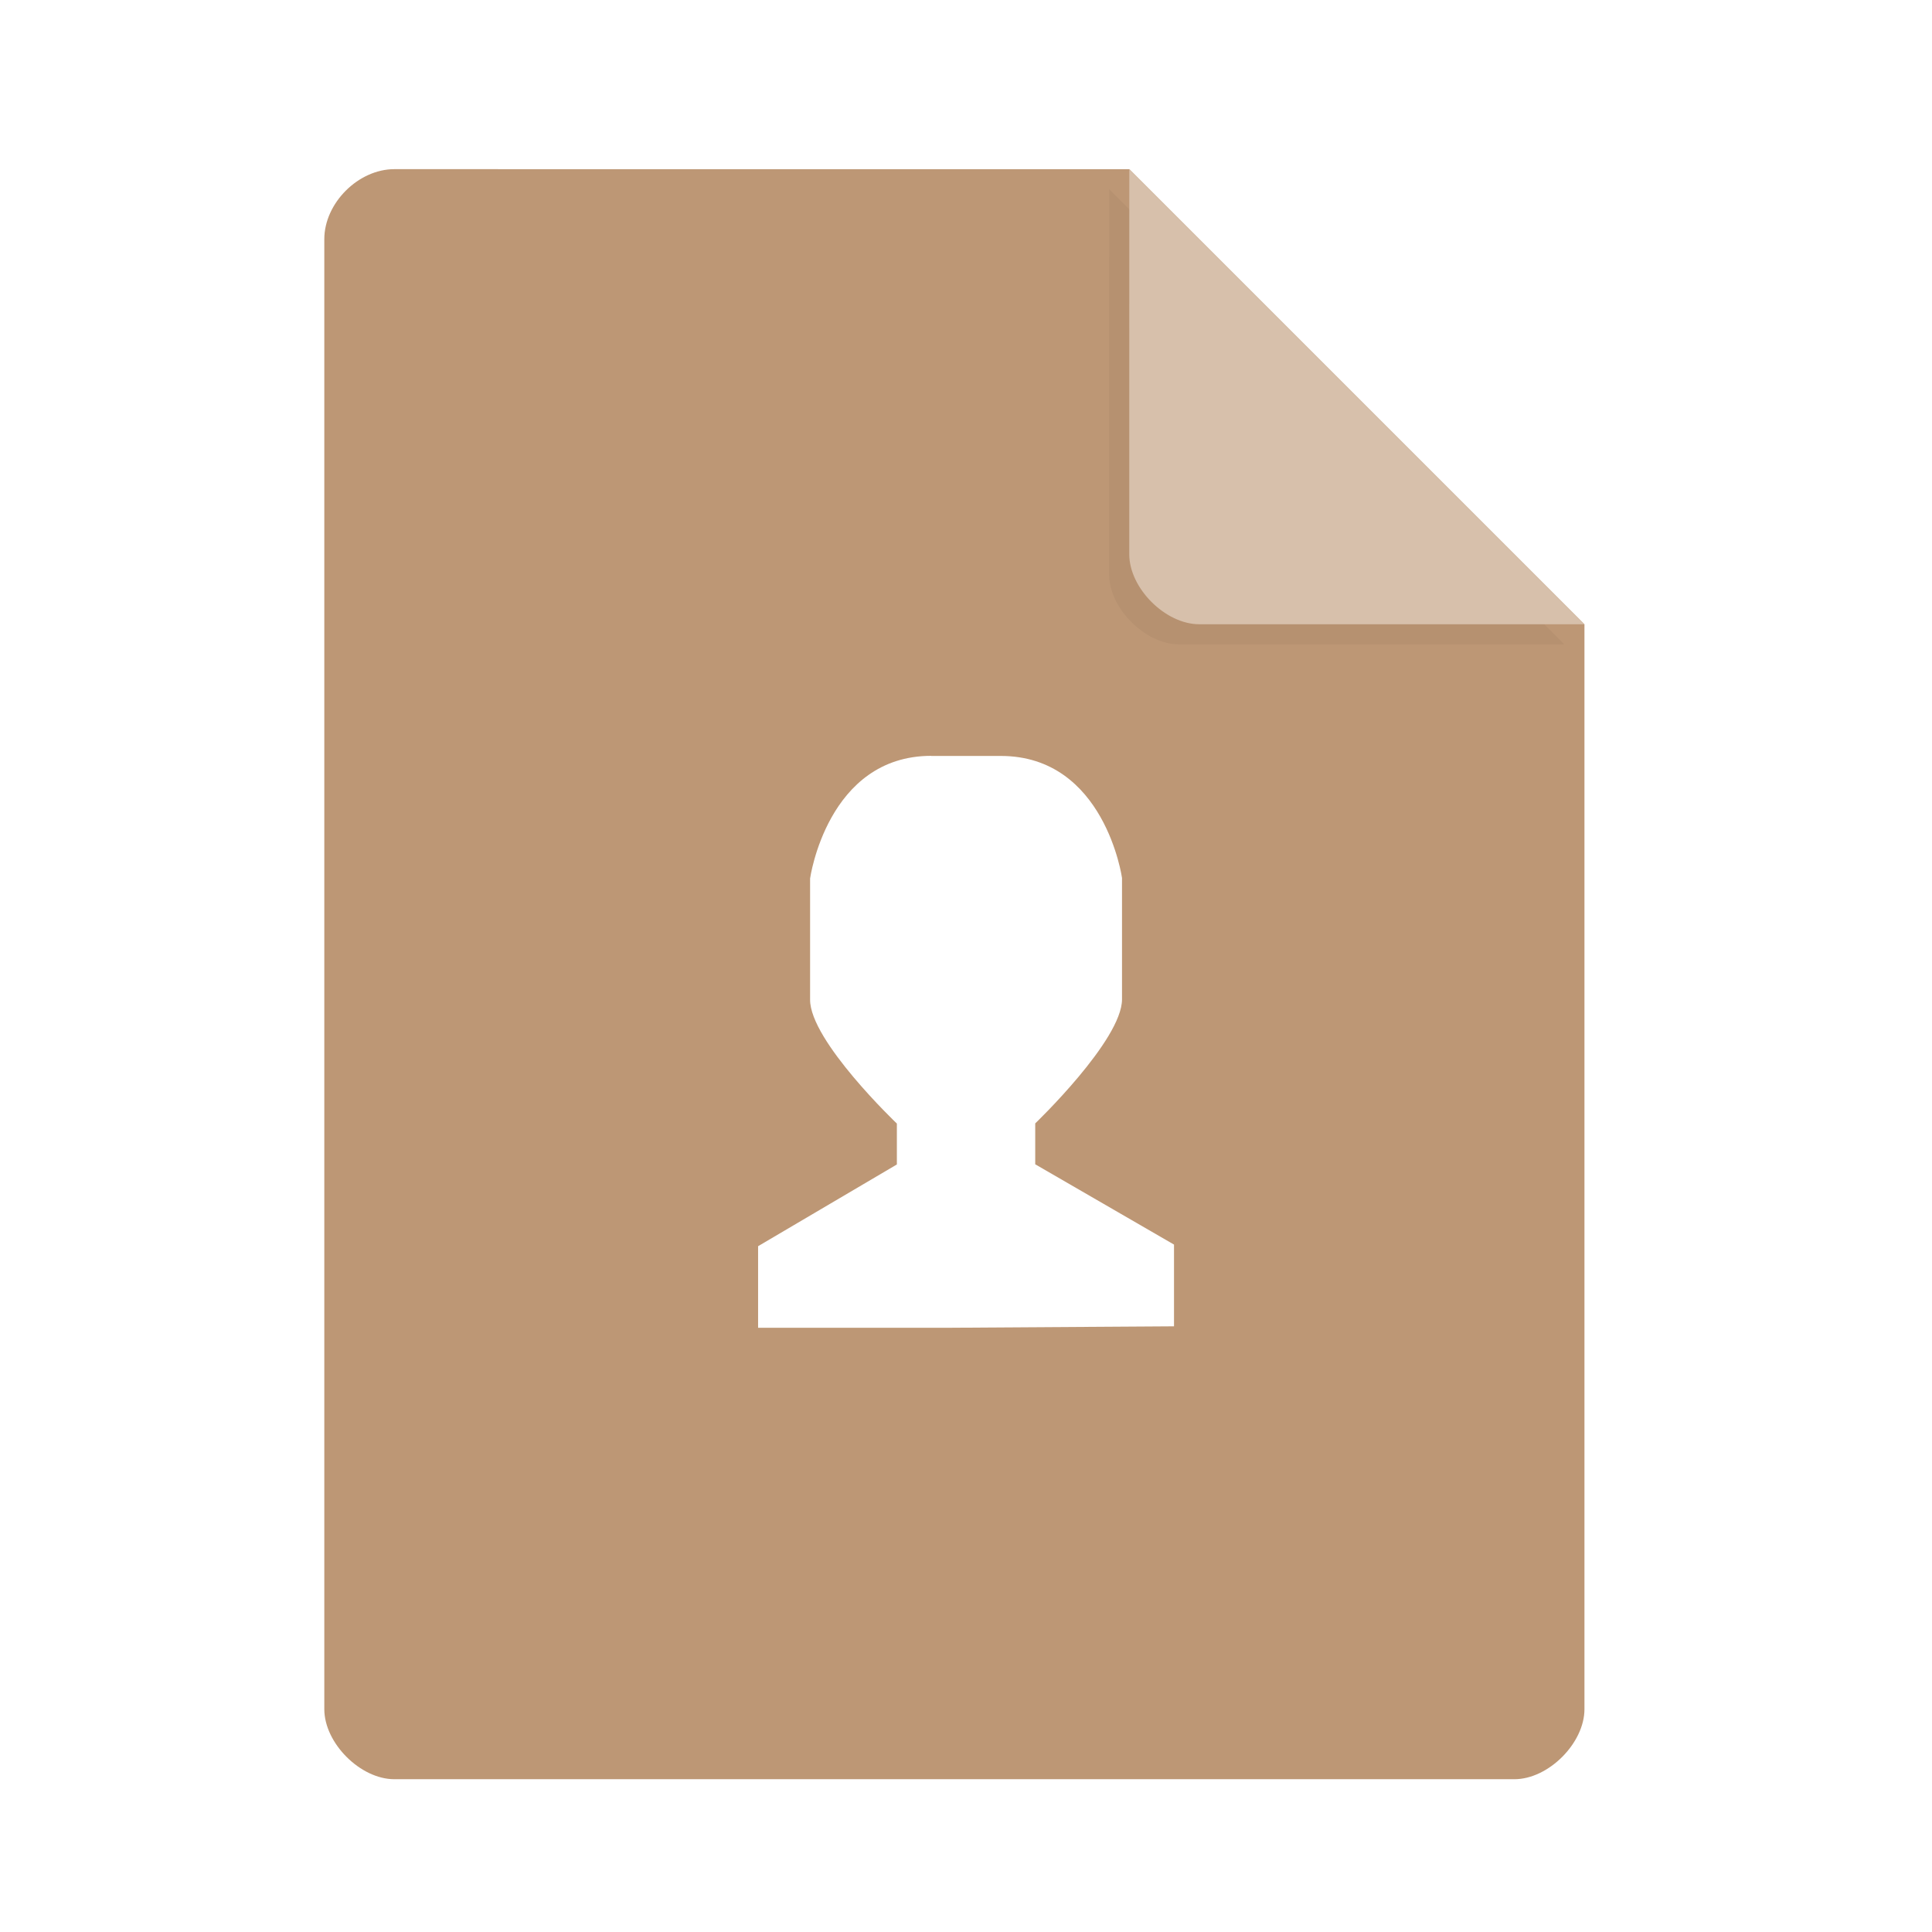 <svg width="36pt" height="36pt" version="1.1" viewBox="0 0 36 36" xmlns="http://www.w3.org/2000/svg"><defs><filter id="a" x="-.192" y="-.192" width="1.384" height="1.384" color-interpolation-filters="sRGB"><feGaussianBlur stdDeviation="0.678"/></filter></defs><path d="m7.348 3.152c-0.672 0-1.305 0.633-1.305 1.305v27.391c0 0.633 0.672 1.305 1.305 1.305h20.871c0.633 0 1.305-0.672 1.305-1.305v-20.215l-8.48-8.48z" fill="#bd9775"/><path d="m20.668 3.527 8.48 8.48h-7.176c-0.633 0-1.305-0.672-1.305-1.305z" filter="url(#a)" opacity=".2"/><path d="m21.043 3.152 8.48 8.48h-7.176c-0.633 0-1.305-0.672-1.305-1.305z" fill="#d7c0ab"/><path d="m17.352 14.086h1.297c1.938 0 2.258 2.273 2.258 2.273v2.262c0 0.762-1.617 2.312-1.617 2.312v0.762l2.586 1.496v1.523l-4.195 0.027h-3.555v-1.52l2.586-1.523v-0.762s-1.621-1.543-1.617-2.309v-2.258s0.32-2.285 2.258-2.285z" fill="#fff"/></svg>
